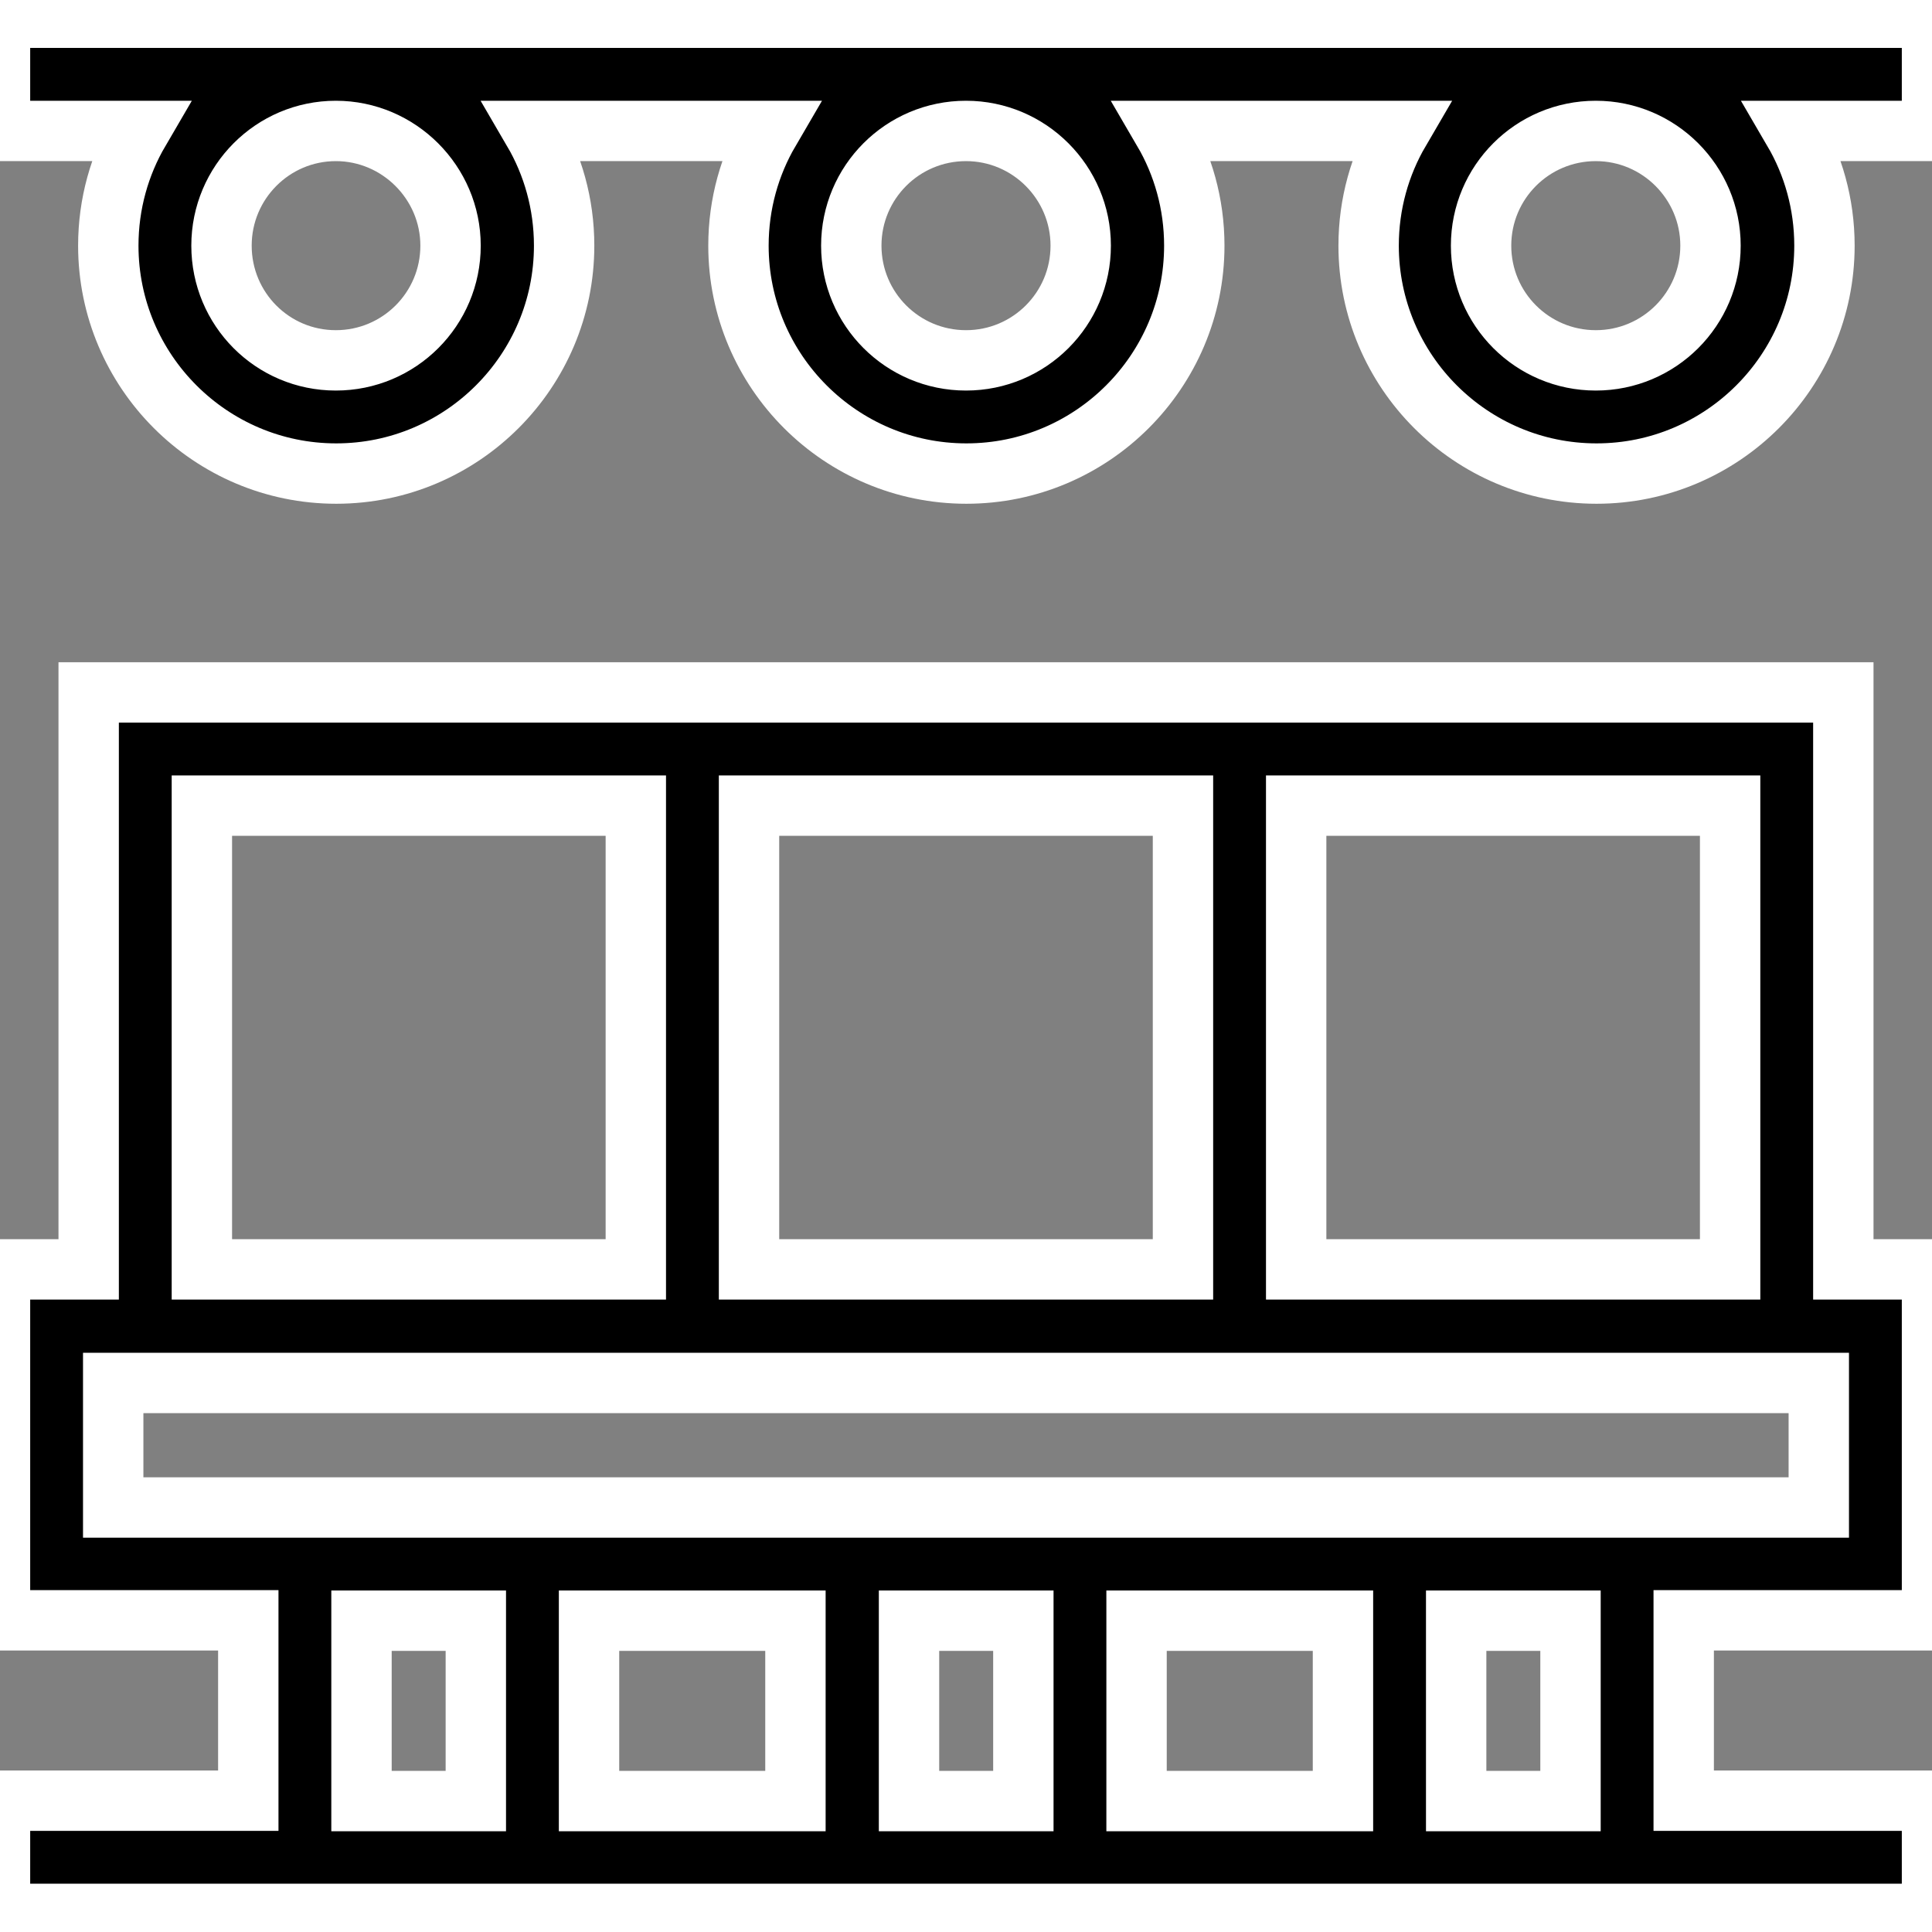 <?xml version="1.0" encoding="utf-8"?>
<!-- Generator: Adobe Illustrator 22.0.1, SVG Export Plug-In . SVG Version: 6.00 Build 0)  -->
<svg version="1.1" id="Capa_1" xmlns="http://www.w3.org/2000/svg" xmlns:xlink="http://www.w3.org/1999/xlink" x="0px" y="0px"
	 viewBox="0 0 512 512" style="enable-background:new 0 0 512 512;" xml:space="preserve">
<rect x="0" y="0" width="512" height="512" fill="#808080" stroke="none"/>
<style type="text/css">
	.st0{stroke:#FFFFFF;stroke-width:16;stroke-miterlimit:10;}
</style>
<g>
	<g>
		<path class="st0" d="M0,4.7v30h36.9c-5.2,8.9-8.2,19.3-8.2,30.4c0,33.3,27.1,60.4,60.4,60.4s60.4-27.1,60.4-60.4
			c0-11.1-3-21.5-8.2-30.4h62.6c-5.2,8.9-8.2,19.3-8.2,30.4c0,33.3,27.1,60.4,60.4,60.4s60.4-27.1,60.4-60.4c0-11.1-3-21.5-8.2-30.4
			h62.6c-5.2,8.9-8.2,19.3-8.2,30.4c0,33.3,27.1,60.4,60.4,60.4s60.4-27.1,60.4-60.4c0-11.1-3-21.5-8.2-30.4H512v-30L0,4.7L0,4.7z
			 M119.4,65.1c0,16.8-13.6,30.4-30.4,30.4S58.7,81.9,58.7,65.1S72.3,34.7,89,34.7S119.4,48.4,119.4,65.1z M286.4,65.1
			c0,16.8-13.6,30.4-30.4,30.4s-30.4-13.6-30.4-30.4s13.6-30.4,30.4-30.4S286.4,48.4,286.4,65.1z M453.3,65.1
			c0,16.8-13.6,30.4-30.4,30.4s-30.4-13.6-30.4-30.4s13.6-30.4,30.4-30.4S453.3,48.4,453.3,65.1z"/>
	</g>
	<g>
		<path class="st0" d="M488.5,183.5h-465v152.9H0v93h65.8v47.8H0v30h512v-30h-65.8v-47.8H512v-93h-23.5V183.5z M343.5,213.5h115
			v122.9h-115V213.5z M198.5,213.5h115v122.9h-115V213.5z M53.5,213.5h115v122.9h-115V213.5z M95.8,429.5h30.3v47.8H95.8V429.5z
			 M355.9,429.5v47.8h-54.7v-47.8H355.9z M271.2,477.3h-30.3v-47.8h30.3V477.3z M210.8,477.3h-54.7v-47.8h54.7V477.3z M416.2,477.3
			h-30.3v-47.8h30.3V477.3z M482,399.5H30v-33h452V399.5z"/>
	</g>
</g>
</svg>
